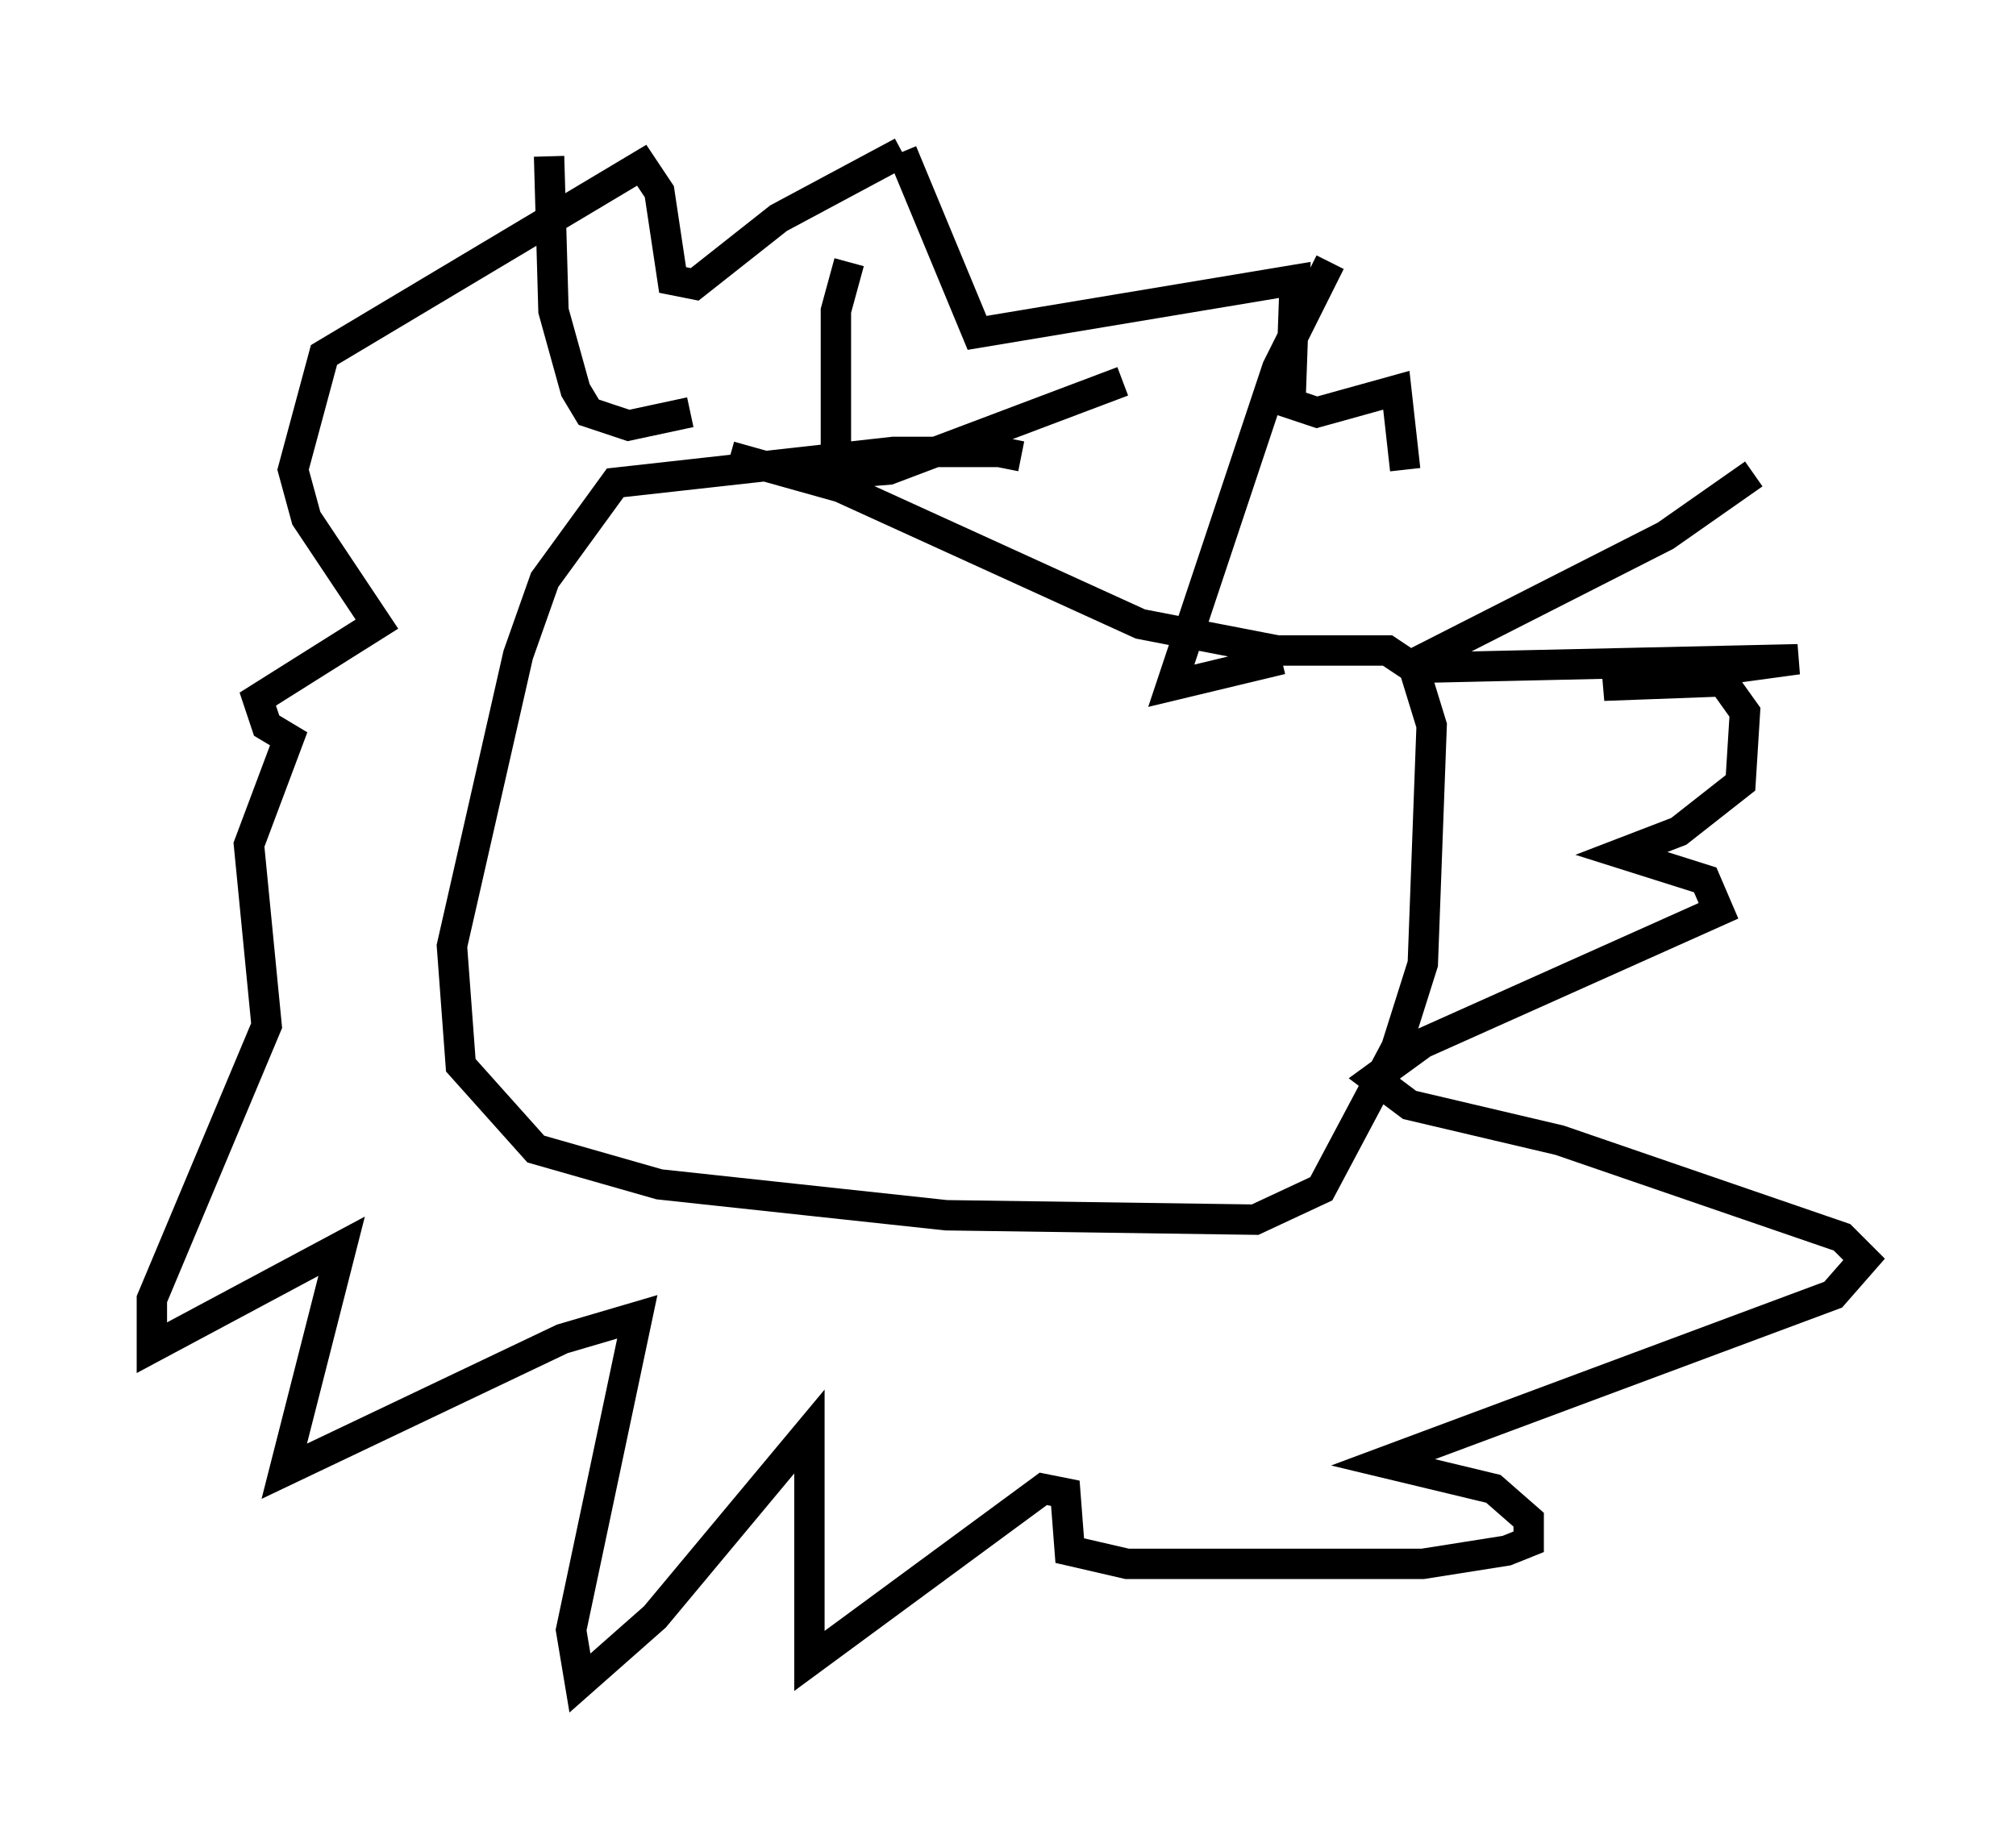 <?xml version="1.0" encoding="utf-8" ?>
<svg baseProfile="full" height="60.402" version="1.1" width="66.357" xmlns="http://www.w3.org/2000/svg" xmlns:ev="http://www.w3.org/2001/xml-events" xmlns:xlink="http://www.w3.org/1999/xlink"><defs /><rect fill="white" height="60.402" width="66.357" x="0" y="0" /><path d="M34.05, 15.749 m-0.436, -0.726 l-0.726, -0.145 -3.486, 0.0 l-9.151, 1.017 -2.324, 3.196 l-0.872, 2.469 -2.179, 9.587 l0.291, 3.922 2.469, 2.76 l4.067, 1.162 9.441, 1.017 l10.168, 0.145 2.179, -1.017 l2.469, -4.648 0.872, -2.76 l0.291, -7.844 -0.581, -1.888 l-0.872, -0.581 -3.631, 0.0 l-4.503, -0.872 -9.877, -4.503 l-3.631, -1.017 m-5.955, -9.877 l0.145, 5.084 0.726, 2.615 l0.436, 0.726 1.307, 0.436 l2.034, -0.436 m5.229, -4.939 l-0.436, 1.598 0.0, 5.374 l1.743, -0.145 7.698, -2.905 m6.827, -3.922 l-1.743, 3.486 -3.486, 10.458 l3.631, -0.872 m15.542, -6.101 l-2.905, 2.034 -8.57, 4.358 l12.927, -0.291 -6.391, 0.872 l3.922, -0.145 0.726, 1.017 l-0.145, 2.324 -2.034, 1.598 l-1.888, 0.726 2.76, 0.872 l0.436, 1.017 -9.732, 4.358 l-1.598, 1.162 1.162, 0.872 l4.939, 1.162 9.296, 3.196 l0.726, 0.726 -1.017, 1.162 l-14.816, 5.52 3.631, 0.872 l1.162, 1.017 0.0, 0.726 l-0.726, 0.291 -2.76, 0.436 l-9.732, 0.0 -1.888, -0.436 l-0.145, -1.888 -0.726, -0.145 l-7.698, 5.665 0.0, -7.553 l-5.084, 6.101 -2.469, 2.179 l-0.291, -1.743 2.179, -10.313 l-2.469, 0.726 -9.151, 4.358 l1.888, -7.408 -6.246, 3.341 l0.0, -1.598 3.777, -9.006 l-0.581, -5.955 1.307, -3.486 l-0.726, -0.436 -0.291, -0.872 l3.922, -2.469 -2.324, -3.486 l-0.436, -1.598 1.017, -3.777 l10.458, -6.246 0.581, 0.872 l0.436, 2.905 0.726, 0.145 l2.76, -2.179 4.067, -2.179 m0.0, 0.0 l2.469, 5.955 10.458, -1.743 l-0.145, 4.067 0.872, 0.291 l2.615, -0.726 0.291, 2.615 " fill="none" stroke="black" stroke-width="1" /></svg>
